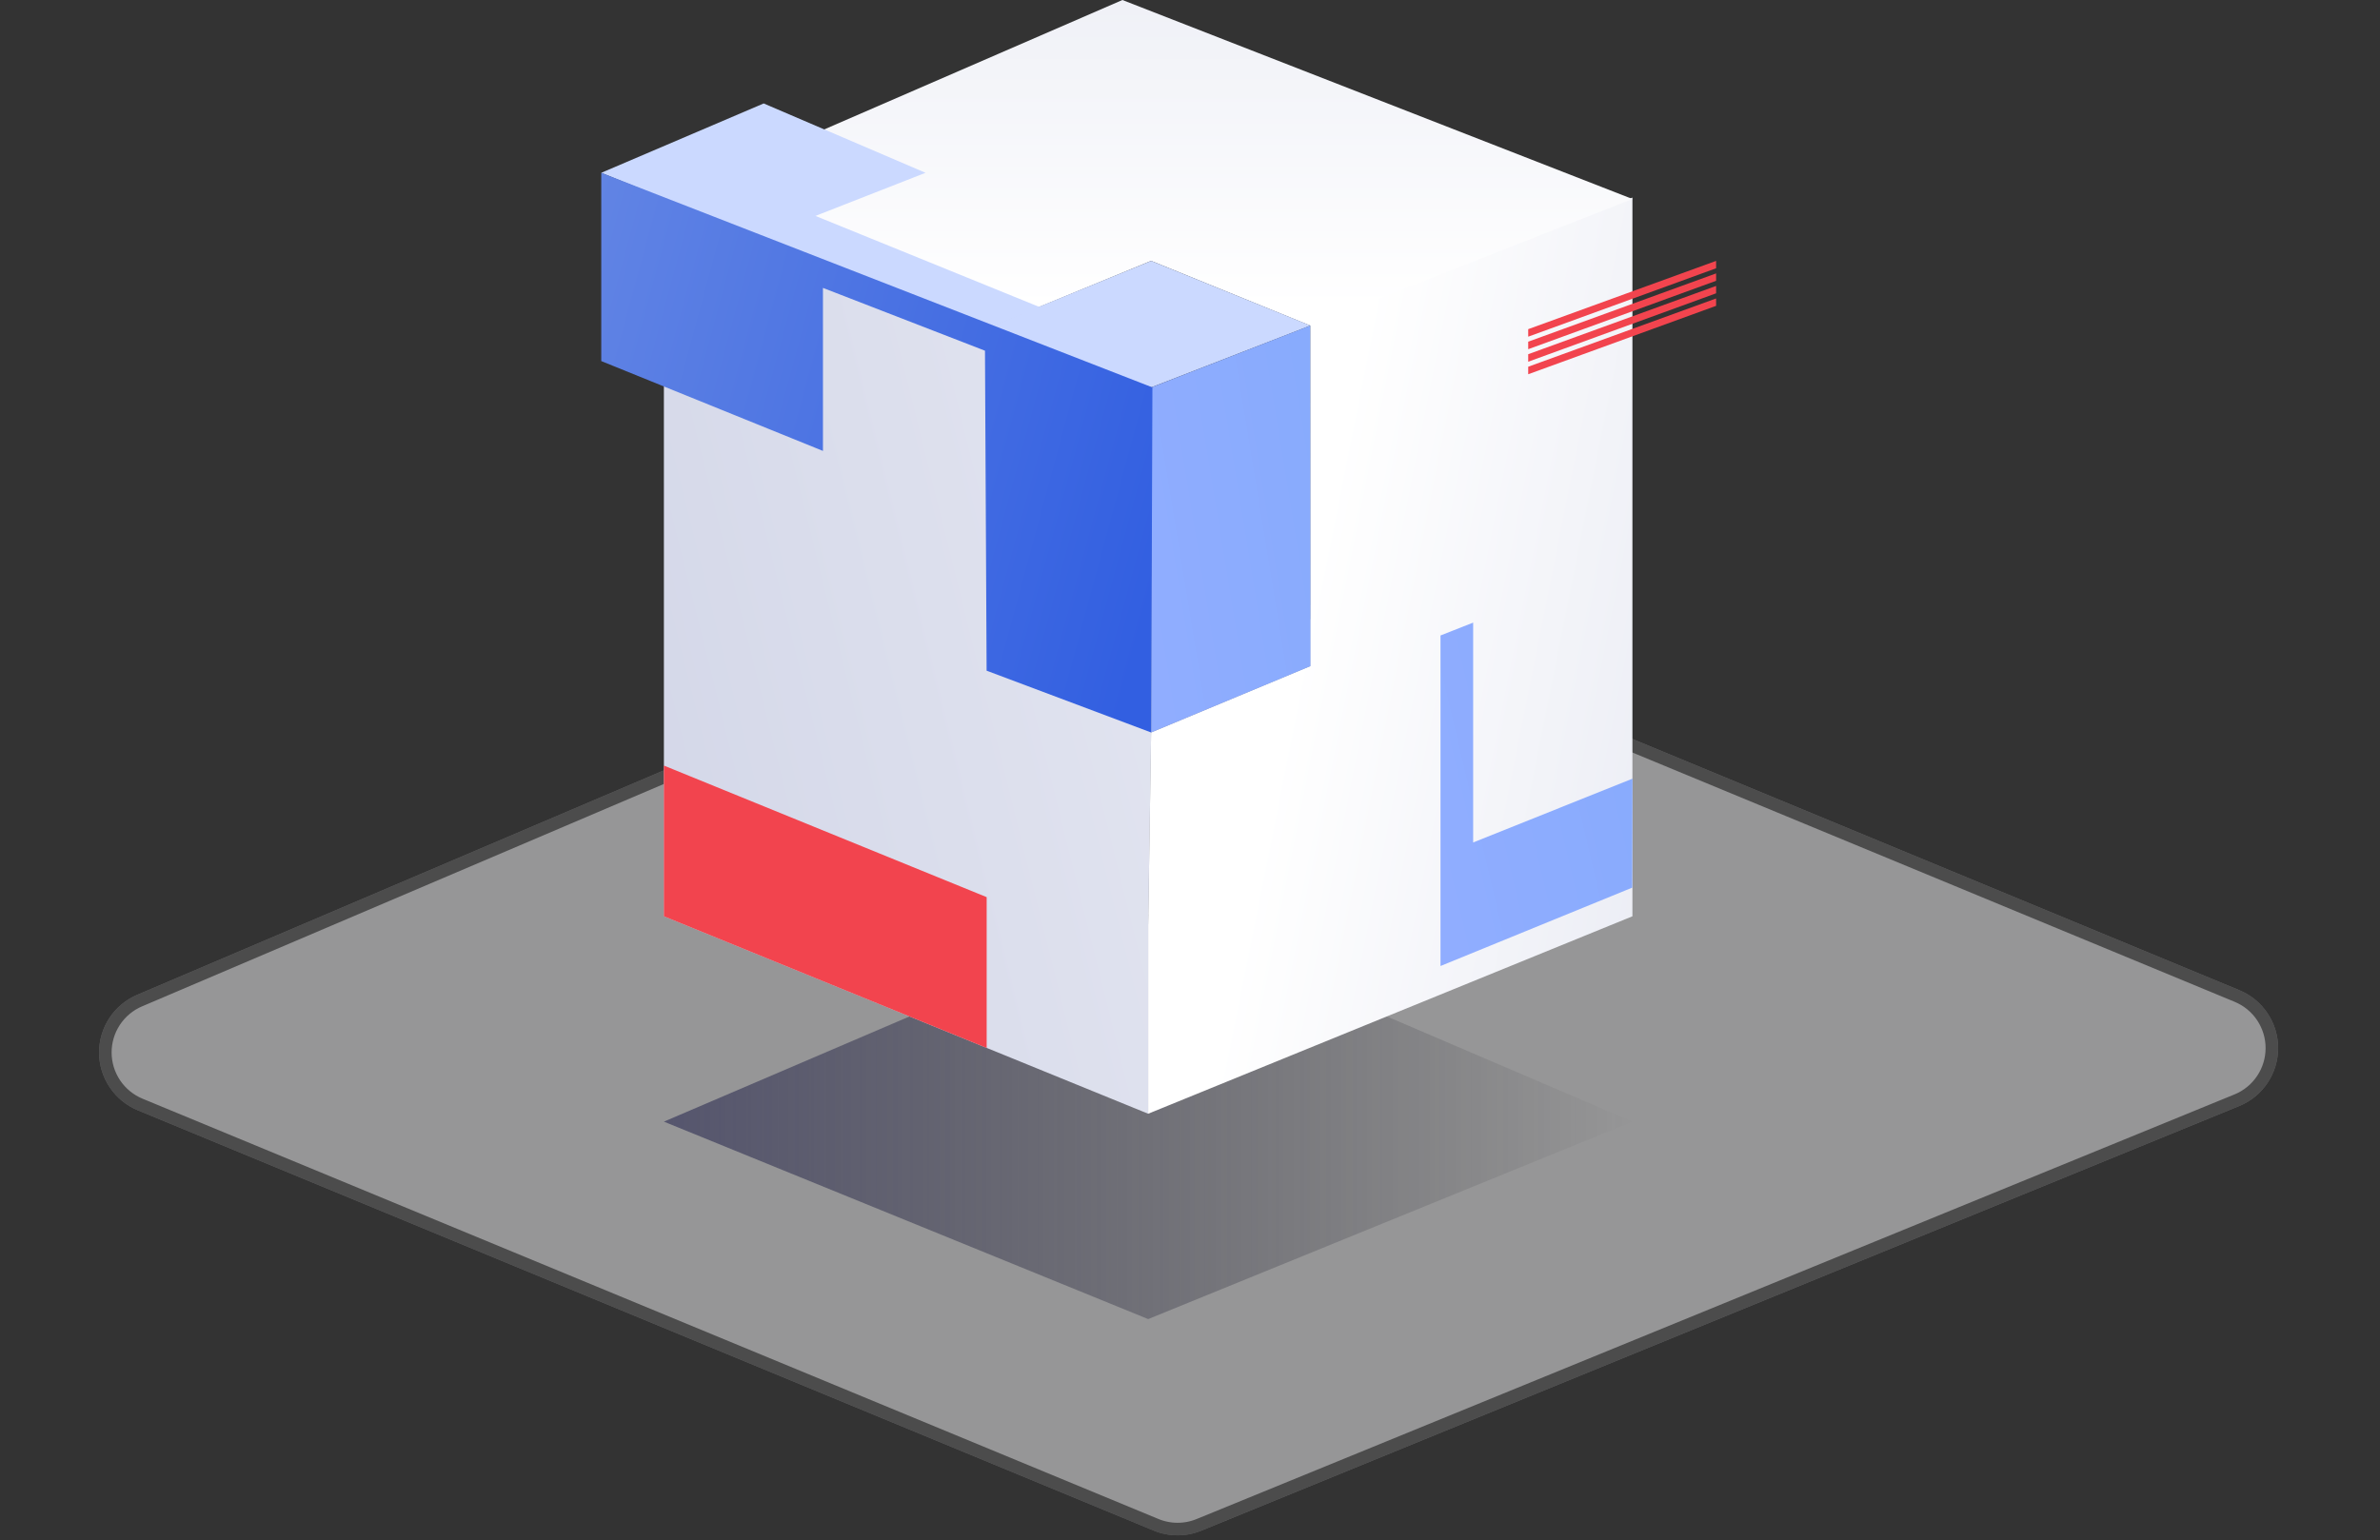 <svg width="190" height="123" xmlns:xlink="http://www.w3.org/1999/xlink" xmlns="http://www.w3.org/2000/svg"><rect width="100%" height="100%" fill="#333333" stroke="none"/><defs><linearGradient x1="0" y1=".551" x2="1" y2=".551" id="c"><stop offset="0" stop-color="#3E3E5F"/><stop offset="1" stop-color="#1F1F22" stop-opacity="0"/></linearGradient><linearGradient x1=".661" y1=".418" x2="-1.142" y2="1.1" id="d"><stop offset="0" stop-color="#FFF"/><stop offset="1" stop-color="#CFD3E6"/></linearGradient><linearGradient x1="2.981" y1="-.679" x2="-.333" y2=".873" id="e"><stop offset="0" stop-color="#FFF"/><stop offset="1" stop-color="#CFD3E6"/></linearGradient><linearGradient x1=".489" y1=".934" x2=".489" y2="-1.959" id="f"><stop offset="0" stop-color="#FFF"/><stop offset="1" stop-color="#CFD3E6"/></linearGradient><linearGradient x1="-.867" y1="0" x2="1" y2=".783" id="g"><stop offset="0" stop-color="#82A9FB"/><stop offset="1" stop-color="#90ADFF"/></linearGradient><linearGradient x1="-1.909" y1="-.041" x2="1" y2=".758" id="h"><stop offset="0" stop-color="#ACBFE9"/><stop offset="1" stop-color="#325FE1"/></linearGradient><clipPath id="b"><use xlink:href="#a"/></clipPath><path d="M10.948 35.438L92.144.824q.23-.098.467-.172.237-.075.48-.125.244-.05.492-.076.247-.026.496-.028.249-.001.496.022.248.024.492.072.244.048.482.12.238.071.468.167L178.78 35.07q.171.07.335.154.165.082.323.177.159.095.309.201.151.107.294.224.142.117.276.244.133.128.257.264.124.137.237.282.114.146.216.3.102.153.193.314.091.16.169.327.079.167.145.34.066.171.12.348.053.177.093.357t.067.362q.027.183.04.367.013.184.013.368-.001.185-.015.369-.014.183-.041.366-.028.182-.068.362-.041.18-.095.357-.054.176-.121.348t-.146.338q-.08.167-.171.327-.092.16-.195.313-.103.153-.217.298t-.238.282q-.124.136-.258.263-.134.126-.277.243-.143.116-.295.222-.151.106-.31.2-.158.094-.323.176-.165.083-.336.152L95.903 78.221q-.453.185-.933.28-.48.093-.97.092-.49 0-.969-.097-.48-.095-.932-.282l-81.102-33.56q-.169-.07-.333-.152-.164-.083-.321-.177-.157-.094-.307-.2-.15-.104-.292-.22-.142-.117-.275-.243-.133-.126-.257-.261-.123-.136-.236-.28-.114-.145-.216-.297t-.193-.311q-.09-.16-.17-.325-.079-.165-.146-.336-.066-.171-.12-.346-.054-.175-.095-.354-.04-.179-.069-.36-.027-.181-.042-.364-.014-.183-.015-.366-.001-.184.011-.367.013-.182.039-.364.025-.181.064-.36.04-.18.092-.356.052-.175.116-.347.065-.172.142-.338.078-.166.167-.326.089-.16.19-.314.1-.153.212-.298.112-.146.234-.283.122-.137.253-.264.132-.128.273-.245.14-.118.29-.225.148-.107.304-.203.157-.096.32-.18.163-.084.331-.156z" transform="translate(0 44)" id="a"/></defs><use fill="#FAFBFD" fill-opacity=".496" xlink:href="#a"/><g clip-path="url(#b)"><use xlink:href="#a" fill="none" stroke="#000" stroke-opacity=".496" stroke-width="2"/></g><path d="M38.661 0l38.661 16.56-38.66 15.767L0 16.561 38.661 0z" transform="translate(53 73.001)" fill="url(#c)" fill-opacity=".733"/><path d="M0 0l25.726 10.106v27.308l12.698 5.298.237 15.403v15.041L0 57.39V0z" transform="matrix(-1 0 0 1 130.32 15.775)" fill="url(#d)"/><path d="M0 0l38.898 14.964v27.553l-.237 15.404v15.041L0 57.195V0z" transform="translate(53 15.97)" fill="url(#e)"/><path d="M36.604 0l40.718 15.89-25.726 10.107-12.698-5.167-13.135 5.408-13.045-5.43L0 15.89 36.604 0z" transform="translate(53)" fill="url(#f)"/><path d="M91.901 20.83l12.718 5.167L91.9 30.934l-13.213-4.695L91.9 20.83zM60.966 8.26l12.92 5.538-13.188 5.167L48 13.798 60.966 8.26z" fill="#CBD9FF"/><path d="M64.866 17.146l18.19 7.397-4.296 1.695-18.065-7.274 4.171-1.818z" fill="#CBD9FF"/><path d="M12.717 4.937V32.49L0 27.193.02 0l12.697 4.937z" transform="matrix(-1 0 0 1 104.617 25.997)" fill="url(#g)"/><path d="M15.33 1.028V27.42L.02 21.16 0 12.46l12.723 5.095V0l2.608 1.028z" transform="matrix(-1 0 0 1 130.328 49.715)" fill="url(#g)"/><path d="M122 28.283v.6l15-5.462v-.59l-15 5.452zm0-1v.6l15-5.462v-.59l-15 5.452zm0-1v.6l15-5.462v-.59l-15 5.452zm0 3v.6l15-5.462v-.59l-15 5.452zM53 61.13l25.768 10.506v12.041L53 73.165V61.13z" fill="#F2444E" style="mix-blend-mode:multiply"/><path d="M0 0l44 17.136-.102 27.554-13.135-4.934-.13-25.55-12.935-5.015v13.017L0 15.034V0z" transform="translate(48 13.798)" fill="url(#h)"/></svg>